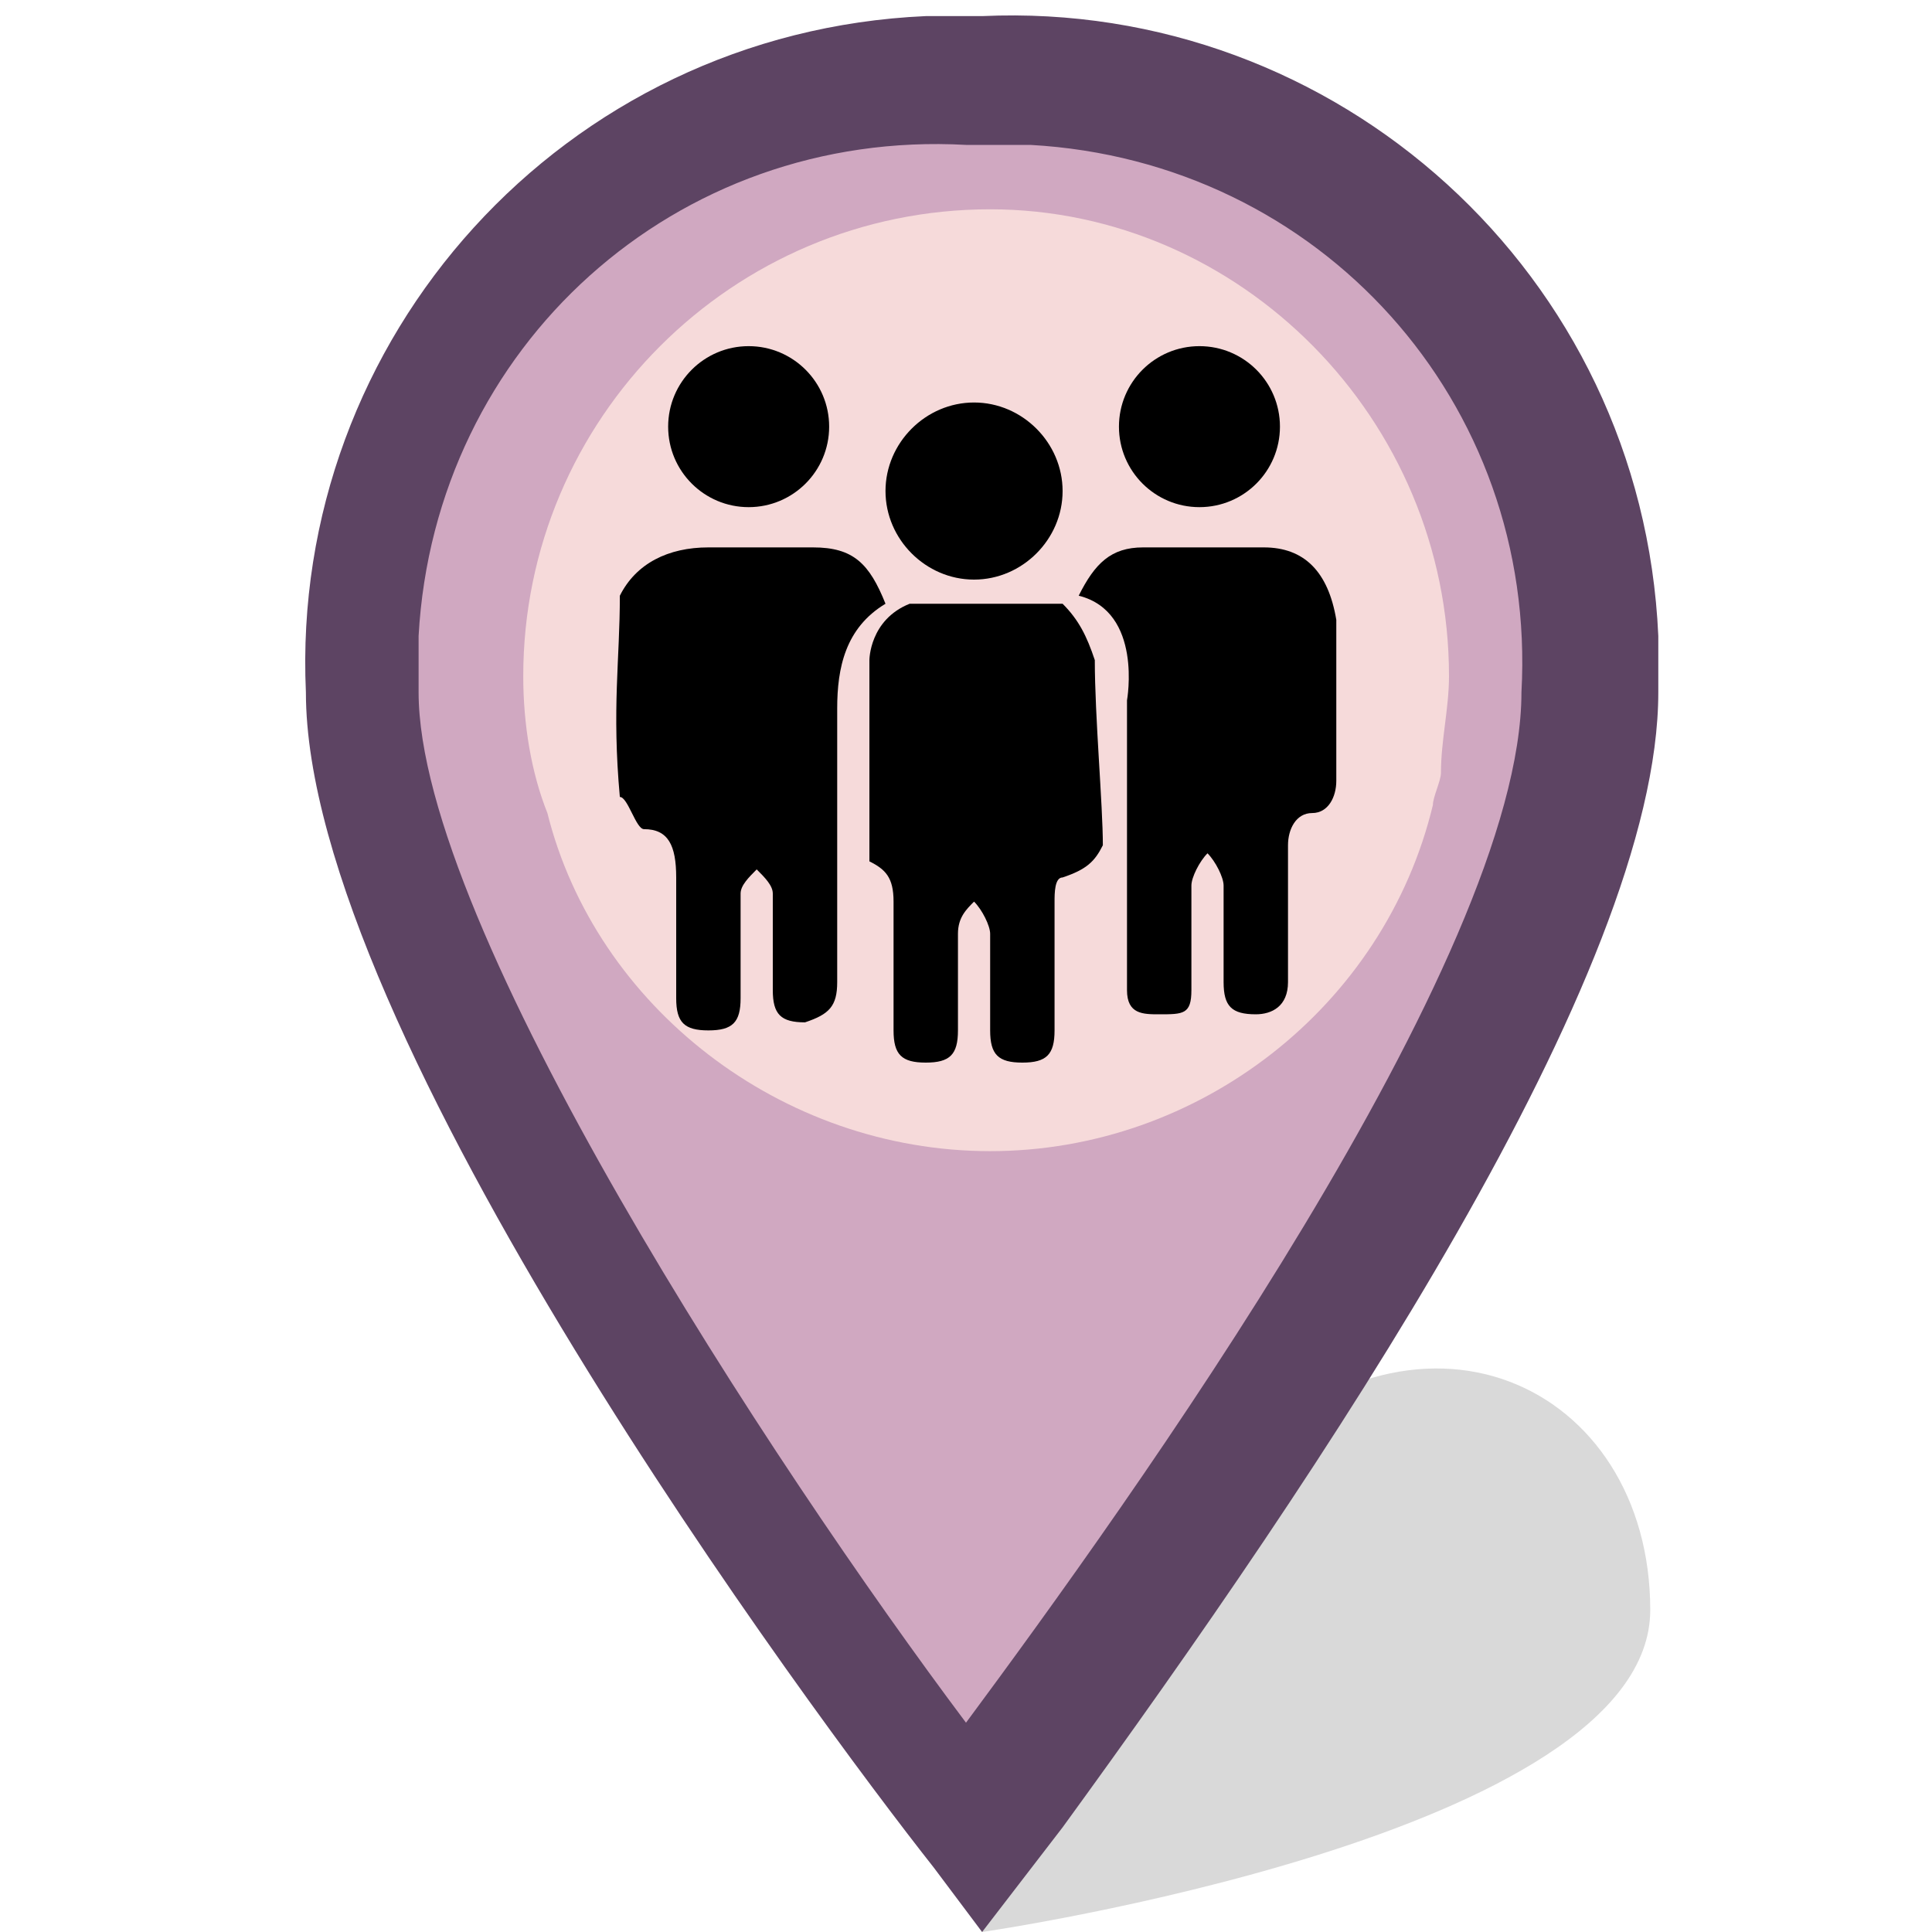 <?xml version="1.0" encoding="utf-8"?>
<!-- Generator: Adobe Illustrator 21.1.0, SVG Export Plug-In . SVG Version: 6.00 Build 0)  -->
<svg version="1.1" id="Layer_1" xmlns="http://www.w3.org/2000/svg" xmlns:xlink="http://www.w3.org/1999/xlink" x="0px" y="0px"
	 width="24px" height="24px" viewBox="0 0 24 24" enable-background="new 0 0 24 24" xml:space="preserve">
<path opacity="0.15" enable-background="new    " d="M12.2,24c0,0,8.3-1.2,8.3-4s-2.9-4.2-5.3-1.7C12.7,20.7,12.2,24,12.2,24z"/>
<path fill="#D0A8C1" d="M4.3,8.4c0,0,0.8,4.1,3.4,8s4.4,6.6,4.4,6.6l4.4-6.8c0,0,3.4-5,3.4-7.8S17.3,1,12.2,1C7,1,4.3,4.9,4.3,8.4z"
	/>
<path id="Layer_7_4_" fill="#5D4463" d="M12.2,24l-0.6-0.8c-1.5-1.9-7.8-10.4-7.8-14.6C3.6,4.2,7,0.4,11.5,0.2c0.2,0,0.5,0,0.7,0
	c4.4-0.2,8.2,3.2,8.4,7.7c0,0.2,0,0.5,0,0.7c0,3.5-4.2,9.7-7.4,14.1L12.2,24z M12,1.8C8.4,1.6,5.4,4.3,5.2,7.9c0,0.2,0,0.5,0,0.7
	c0,2.9,4.4,9.6,6.8,12.8c2-2.7,6.9-9.5,6.9-12.8C19.1,5,16.4,2,12.8,1.8C12.6,1.8,12.3,1.8,12,1.8L12,1.8z"/>
<path fill="#F6DADA" d="M18,8.4c0,0.4-0.1,0.8-0.1,1.2c0,0.1-0.1,0.3-0.1,0.4c-0.6,2.5-2.9,4.3-5.5,4.3s-4.9-1.8-5.5-4.2
	C6.6,9.6,6.5,9,6.5,8.4c0-3.2,2.6-5.8,5.8-5.8C15.4,2.6,18,5.2,18,8.4z"/>
<g id="_x38_Z5bg7.tif">
	<g>
		<g>
			<path d="M7.7,7.4C7.9,7,8.3,6.8,8.8,6.8c0.4,0,0.8,0,1.3,0S10.8,7,11,7.5c-0.5,0.3-0.6,0.8-0.6,1.3c0,1.1,0,2.2,0,3.4
				c0,0.3-0.1,0.4-0.4,0.5c-0.3,0-0.4-0.1-0.4-0.4c0-0.4,0-0.8,0-1.2c0-0.1-0.1-0.2-0.2-0.3c-0.1,0.1-0.2,0.2-0.2,0.3
				c0,0.4,0,0.8,0,1.3c0,0.3-0.1,0.4-0.4,0.4s-0.4-0.1-0.4-0.4c0-0.5,0-1,0-1.5c0-0.4-0.1-0.6-0.4-0.6c-0.1,0-0.2-0.4-0.3-0.4
				C7.6,8.8,7.7,8.2,7.7,7.4z"/>
			<path d="M12.1,7.2c-0.6,0-1.1-0.5-1.1-1.1S11.5,5,12.1,5s1.1,0.5,1.1,1.1S12.7,7.2,12.1,7.2z"/>
		</g>
	</g>
</g>
<g>
	<path fill="none" d="M13.7,9.5c0-0.3,0-0.7,0.1-1.2c-0.1-0.4-0.2-0.7-0.6-0.8c0.2,0.1,0.3,0.3,0.3,0.8c0,0.8,0.1,1.9,0.1,2.3
		c0-0.1,0-0.3,0-0.4C13.7,10,13.7,9.7,13.7,9.5z"/>
	<path fill="none" d="M11.3,7.5L11.3,7.5L11.3,7.5z"/>
	<path d="M11.4,7.5L11.4,7.5L11.4,7.5L11.4,7.5z"/>
	<path d="M13.2,7.5c-0.1,0-0.1,0-0.2,0c-0.5,0-1,0-1.5,0c-0.1,0-0.1,0-0.2,0l0,0c-0.5,0.2-0.5,0.7-0.5,0.7s0,1.5,0,2.2
		c0,0.1,0,0.2,0,0.3c0.2,0.1,0.3,0.2,0.3,0.5c0,0.5,0,1.1,0,1.6c0,0.3,0.1,0.4,0.4,0.4s0.4-0.1,0.4-0.4c0-0.4,0-0.8,0-1.2
		c0-0.2,0.1-0.3,0.2-0.4c0.1,0.1,0.2,0.3,0.2,0.4c0,0.4,0,0.8,0,1.2c0,0.3,0.1,0.4,0.4,0.4s0.4-0.1,0.4-0.4c0-0.5,0-1.1,0-1.6
		c0-0.1,0-0.3,0.1-0.3c0.3-0.1,0.4-0.2,0.5-0.4c0-0.5-0.1-1.6-0.1-2.3C13.5,7.9,13.4,7.7,13.2,7.5z"/>
	<g>
		<path d="M15.7,6.8c-0.5,0-1,0-1.5,0c-0.4,0-0.6,0.2-0.8,0.6C14.2,7.6,14,8.7,14,8.7c0,1.2,0,2.4,0,3.6c0,0.3,0.2,0.3,0.4,0.3
			c0.3,0,0.4,0,0.4-0.3c0-0.5,0-0.9,0-1.3c0-0.1,0.1-0.3,0.2-0.4c0.1,0.1,0.2,0.3,0.2,0.4c0,0.4,0,0.8,0,1.2c0,0.3,0.1,0.4,0.4,0.4
			c0.2,0,0.4-0.1,0.4-0.4c0-0.6,0-1.1,0-1.7c0-0.2,0.1-0.4,0.3-0.4s0.3-0.2,0.3-0.4c0-0.7,0-1.3,0-2C16.5,7.1,16.2,6.8,15.7,6.8z"/>
	</g>
</g>
<circle cx="9.3" cy="5.3" r="1"/>
<circle cx="14.9" cy="5.3" r="1"/>
</svg>
